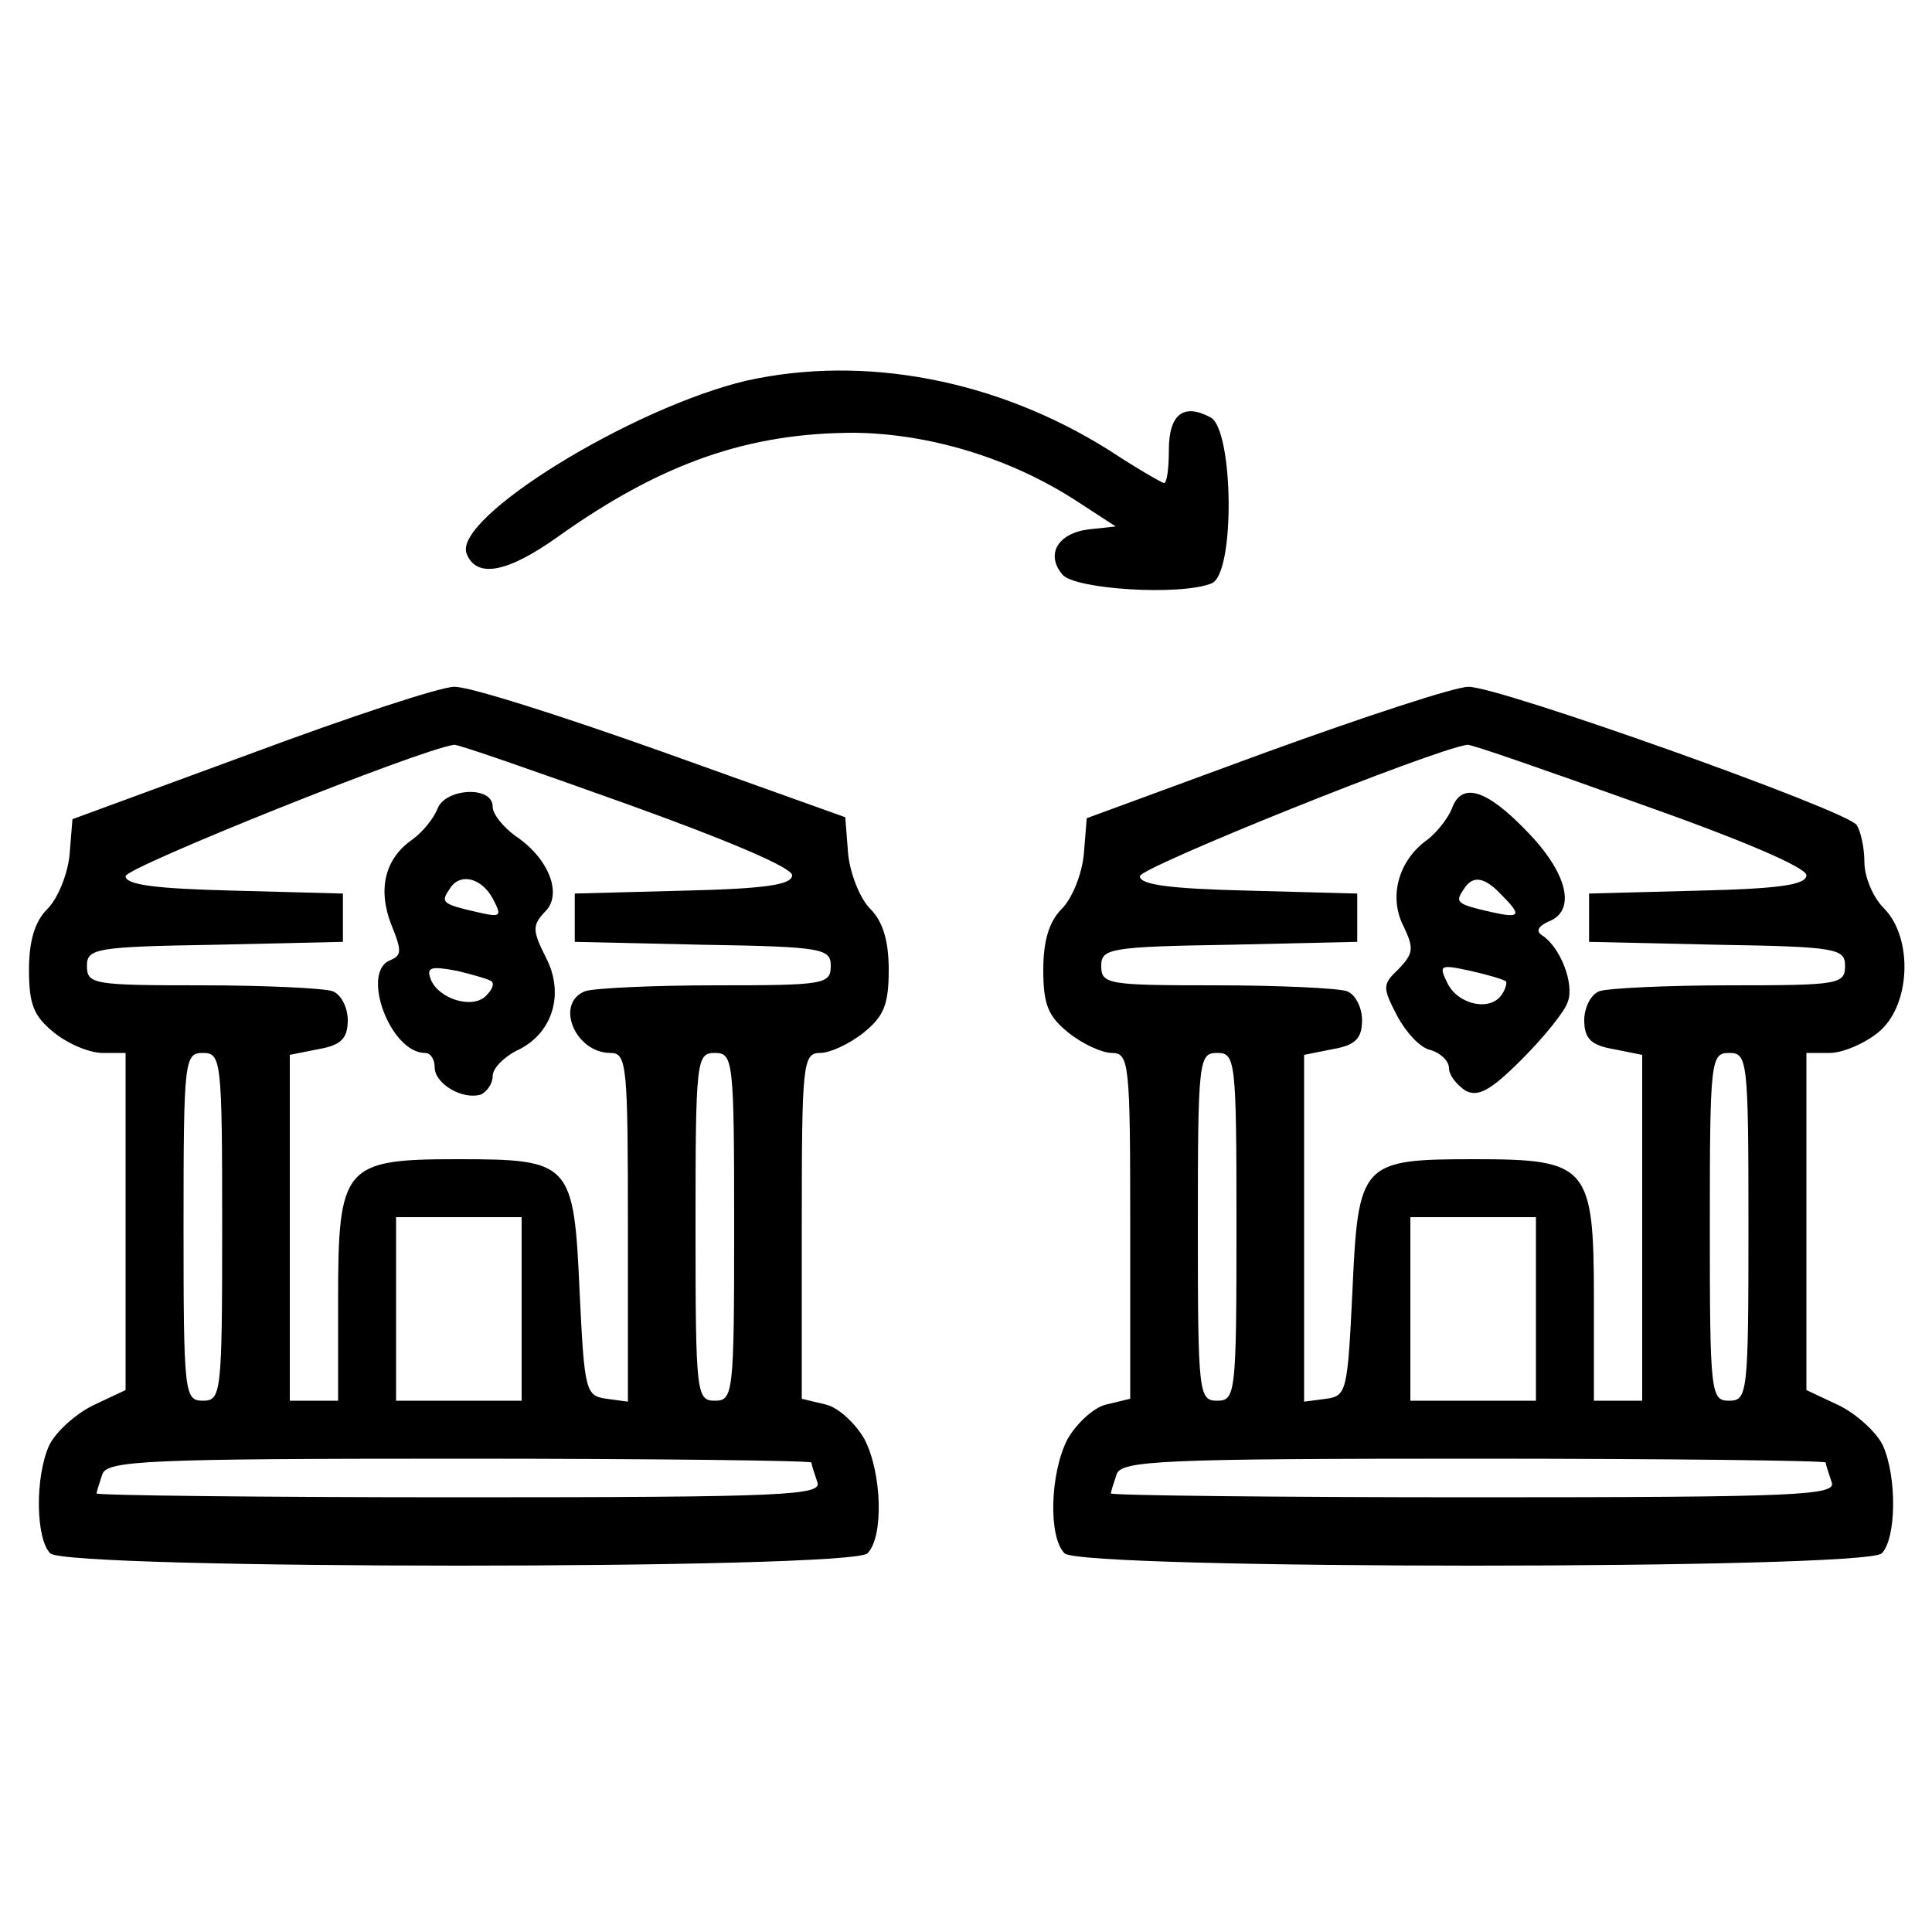 <?xml version="1.0" standalone="no"?>
<!DOCTYPE svg PUBLIC "-//W3C//DTD SVG 20010904//EN"
 "http://www.w3.org/TR/2001/REC-SVG-20010904/DTD/svg10.dtd">
<svg version="1.0" xmlns="http://www.w3.org/2000/svg"
 width="200pt" height="200pt" viewBox="0 0 200 200"
 preserveAspectRatio="xMidYMid meet">
<g transform="translate(0,200) scale(0.1,-0.1)"
fill="#000000" stroke="none">
<path d="M773 1606 c-119 -28 -304 -142 -290 -179 10 -26 42 -20 94 17 108 77
198 108 308 108 77 -1 161 -26 230 -71 l40 -26 -28 -3 c-32 -4 -45 -26 -27
-47 13 -15 121 -22 154 -9 25 9 23 160 -1 172 -28 15 -43 3 -43 -34 0 -19 -2
-34 -5 -34 -2 0 -28 15 -57 34 -116 73 -253 99 -375 72z"/>
<path d="M260 1220 l-185 -68 -3 -37 c-2 -20 -12 -45 -23 -56 -13 -13 -19 -33
-19 -63 0 -36 5 -48 26 -65 15 -12 37 -21 50 -21 l24 0 0 -175 0 -174 -34 -16
c-18 -9 -38 -27 -45 -41 -15 -33 -14 -97 1 -112 17 -17 829 -17 846 0 17 17
15 83 -3 118 -9 16 -27 33 -40 36 l-25 6 0 179 c0 168 1 179 19 179 10 0 30 9
45 21 21 17 26 29 26 65 0 30 -6 50 -19 63 -11 11 -21 37 -23 57 l-3 38 -190
68 c-104 37 -201 68 -215 67 -14 0 -108 -31 -210 -69z m388 -52 c103 -37 172
-66 172 -74 0 -10 -28 -14 -112 -16 l-113 -3 0 -25 0 -25 133 -3 c124 -2 132
-4 132 -22 0 -19 -7 -20 -119 -20 -66 0 -126 -3 -135 -6 -32 -12 -11 -64 26
-64 17 0 18 -13 18 -181 l0 -180 -22 3 c-22 3 -23 8 -28 111 -6 134 -9 137
-127 137 -117 0 -123 -7 -123 -145 l0 -105 -25 0 -25 0 0 179 0 179 30 6 c23
4 30 11 30 30 0 13 -7 27 -16 30 -9 3 -69 6 -135 6 -112 0 -119 1 -119 20 0
18 8 20 133 22 l132 3 0 25 0 25 -112 3 c-82 2 -113 6 -113 15 0 9 304 131
340 136 3 1 83 -27 178 -61z m-418 -438 c0 -173 -1 -180 -20 -180 -19 0 -20 7
-20 180 0 173 1 180 20 180 19 0 20 -7 20 -180z m530 0 c0 -173 -1 -180 -20
-180 -19 0 -20 7 -20 180 0 173 1 180 20 180 19 0 20 -7 20 -180z m-220 -85
l0 -95 -65 0 -65 0 0 95 0 95 65 0 65 0 0 -95z m300 -159 c0 -2 3 -11 6 -20 6
-14 -31 -16 -370 -16 -207 0 -376 2 -376 4 0 2 3 11 6 20 5 14 47 16 370 16
200 0 364 -2 364 -4z"/>
<path d="M453 1163 c-4 -10 -15 -24 -26 -32 -29 -20 -36 -52 -22 -88 11 -27
11 -32 -1 -37 -31 -12 0 -96 36 -96 6 0 10 -7 10 -15 0 -17 29 -34 48 -28 6 3
12 11 12 19 0 8 11 19 24 26 38 17 51 59 31 97 -14 28 -14 33 -1 47 19 18 4
56 -31 79 -12 9 -23 22 -23 30 0 22 -49 19 -57 -2z m57 -93 c10 -19 9 -20 -17
-14 -35 8 -37 10 -28 23 10 18 33 13 45 -9z m-1 -86 c3 -3 0 -9 -6 -15 -14
-14 -49 -3 -57 17 -5 13 0 14 27 9 17 -4 34 -9 36 -11z"/>
<path d="M1310 1221 l-185 -68 -3 -37 c-2 -21 -12 -46 -23 -57 -13 -13 -19
-33 -19 -63 0 -36 5 -48 26 -65 15 -12 35 -21 45 -21 18 0 19 -11 19 -179 l0
-179 -25 -6 c-13 -3 -31 -20 -40 -36 -18 -35 -20 -101 -3 -118 17 -17 829 -17
846 0 15 15 16 79 1 112 -7 14 -27 32 -45 41 l-34 16 0 174 0 175 24 0 c13 0
35 9 50 21 34 27 37 98 6 129 -11 11 -20 32 -20 48 0 15 -4 32 -8 38 -10 15
-372 144 -402 143 -14 0 -108 -31 -210 -68z m387 -53 c105 -37 173 -66 173
-74 0 -10 -28 -14 -112 -16 l-113 -3 0 -25 0 -25 133 -3 c124 -2 132 -4 132
-22 0 -19 -7 -20 -119 -20 -66 0 -126 -3 -135 -6 -9 -3 -16 -17 -16 -30 0 -19
7 -26 30 -30 l30 -6 0 -179 0 -179 -25 0 -25 0 0 105 c0 138 -6 145 -123 145
-118 0 -121 -3 -127 -137 -5 -103 -6 -108 -27 -111 l-23 -3 0 179 0 180 30 6
c23 4 30 11 30 30 0 13 -7 27 -16 30 -9 3 -69 6 -135 6 -112 0 -119 1 -119 20
0 18 8 20 133 22 l132 3 0 25 0 25 -112 3 c-82 2 -113 6 -113 15 0 9 303 131
339 136 3 1 83 -27 178 -61z m-417 -438 c0 -173 -1 -180 -20 -180 -19 0 -20 7
-20 180 0 173 1 180 20 180 19 0 20 -7 20 -180z m530 0 c0 -173 -1 -180 -20
-180 -19 0 -20 7 -20 180 0 173 1 180 20 180 19 0 20 -7 20 -180z m-220 -85
l0 -95 -65 0 -65 0 0 95 0 95 65 0 65 0 0 -95z m300 -159 c0 -2 3 -11 6 -20 6
-14 -31 -16 -370 -16 -207 0 -376 2 -376 4 0 2 3 11 6 20 5 14 47 16 370 16
200 0 364 -2 364 -4z"/>
<path d="M1503 1163 c-4 -10 -15 -24 -25 -32 -30 -21 -41 -59 -25 -90 11 -23
10 -28 -5 -44 -17 -16 -17 -19 -2 -48 9 -17 24 -34 35 -36 10 -3 19 -11 19
-19 0 -7 8 -17 17 -23 13 -7 26 0 58 32 23 23 45 50 48 60 7 19 -8 57 -27 69
-6 4 -4 9 7 14 29 11 20 50 -22 93 -42 44 -68 52 -78 24z m51 -89 c22 -22 20
-25 -11 -18 -35 8 -37 10 -28 23 9 15 21 14 39 -5z m5 -90 c1 -1 0 -7 -4 -13
-11 -18 -44 -12 -56 10 -10 20 -9 21 23 14 18 -4 35 -9 37 -11z"/>
</g>
</svg>
